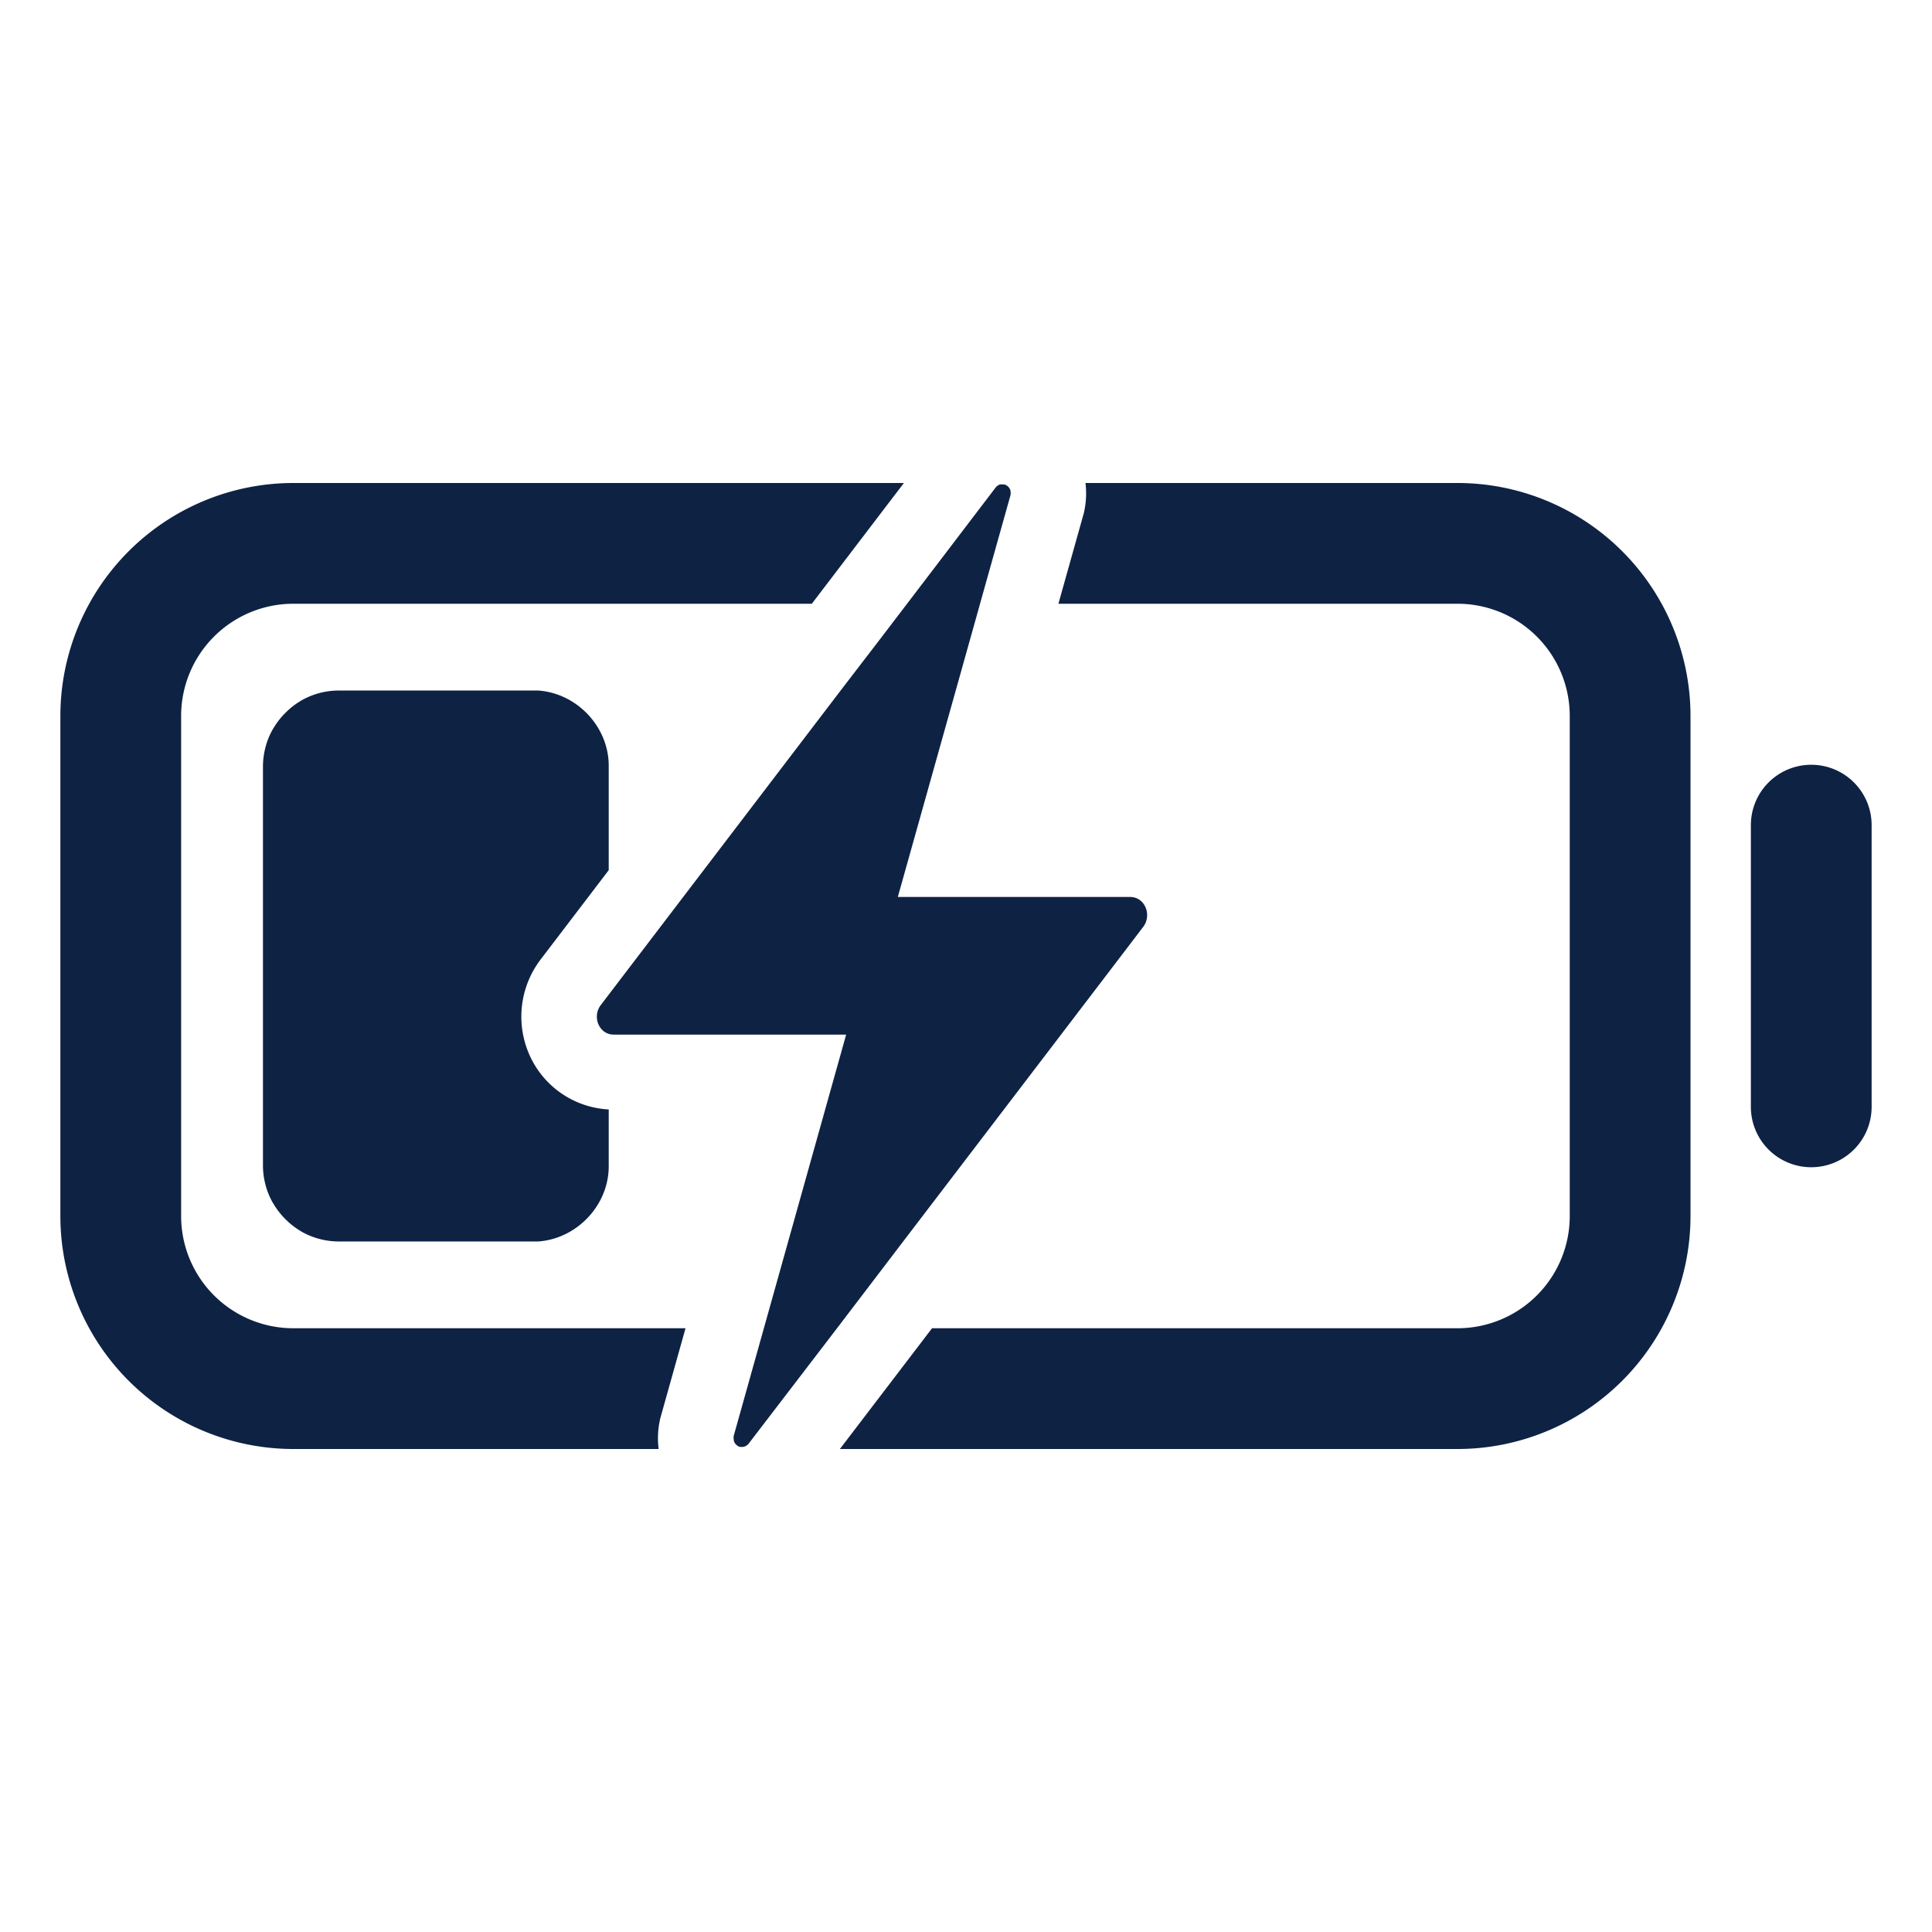 <?xml version="1.0" encoding="UTF-8" standalone="no"?>
<svg
   class="ionicon"
   viewBox="0 0 512 512"
   version="1.1"
   id="svg10"
   sodipodi:docname="2-c.svg"
   inkscape:version="1.2.2 (b0a8486541, 2022-12-01)"
   xmlns:inkscape="http://www.inkscape.org/namespaces/inkscape"
   xmlns:sodipodi="http://sodipodi.sourceforge.net/DTD/sodipodi-0.dtd"
   xmlns="http://www.w3.org/2000/svg"
   xmlns:svg="http://www.w3.org/2000/svg">
  <defs
     id="defs14" />
  <sodipodi:namedview
     id="namedview12"
     pagecolor="#ffffff"
     bordercolor="#000000"
     borderopacity="0.25"
     inkscape:showpageshadow="2"
     inkscape:pageopacity="0.0"
     inkscape:pagecheckerboard="0"
     inkscape:deskcolor="#d1d1d1"
     showgrid="false"
     inkscape:zoom="1.3206183"
     inkscape:cx="446.38181"
     inkscape:cy="352.86501"
     inkscape:window-width="1884"
     inkscape:window-height="1006"
     inkscape:window-x="0"
     inkscape:window-y="0"
     inkscape:window-maximized="1"
     inkscape:current-layer="svg10" />
  <path
     d="M48 322.3V189.7A29.74 29.74 0 0177.7 160h137.44l24.4-32H77.7A61.77 61.77 0 0016 189.7v132.6A61.77 61.77 0 0077.7 384h96.85a22.57 22.57 0 01.26-7.32l.15-.75.21-.73 6.5-23.2H77.7A29.74 29.74 0 0148 322.3zM386.3 128h-98.64a22.69 22.69 0 01-.27 7.2l-.15.74-.21.73-6.54 23.33H386.3a29.74 29.74 0 0129.7 29.7v132.6a29.74 29.74 0 01-29.7 29.7H247l-24.42 32H386.3a61.77 61.77 0 0061.7-61.7V189.7a61.77 61.77 0 00-61.7-61.7z"
     id="path2"
     style="fill:#0e2244" />
  <path
     id="path4"
     style="fill:#0e2244"
     d="M 89.689 183 A 20 20 0 0 0 80.02 185.543 C 79.756 185.693 79.502 185.858 79.246 186.02 A 20 20 0 0 0 79.242 186.021 A 20 20 0 0 0 76.262 188.311 C 75.819 188.719 75.394 189.146 74.988 189.592 C 74.982 189.599 74.975 189.605 74.969 189.611 A 20 20 0 0 0 74.961 189.621 A 20 20 0 0 0 72.848 192.377 A 20 20 0 0 0 72.846 192.379 C 72.617 192.737 72.384 193.093 72.178 193.465 A 20 20 0 0 0 70.479 197.564 C 70.426 197.745 70.382 197.929 70.334 198.111 A 20 20 0 0 0 69.689 203 L 69.689 309 A 20 20 0 0 0 70.334 313.889 C 70.376 314.052 70.416 314.215 70.463 314.377 C 70.468 314.396 70.473 314.416 70.479 314.436 A 20 20 0 0 0 72.178 318.535 C 72.348 318.841 72.543 319.133 72.729 319.43 C 72.769 319.493 72.805 319.558 72.846 319.621 A 20 20 0 0 0 72.848 319.623 A 20 20 0 0 0 74.961 322.379 A 20 20 0 0 0 74.969 322.389 C 74.975 322.395 74.982 322.401 74.988 322.408 C 75.394 322.854 75.819 323.281 76.262 323.689 A 20 20 0 0 0 79.242 325.979 A 20 20 0 0 0 79.246 325.98 C 79.502 326.142 79.756 326.307 80.02 326.457 A 20 20 0 0 0 89.689 329 L 142.656 329 C 152.868 328.278 161.318 319.423 161.318 309.07 L 161.318 294.016 A 24.37 24.37 0 0 1 141.09 281.16 A 25 25 0 0 1 142.51 255.33 L 142.82 254.869 L 143.15 254.43 L 161.318 230.604 L 161.318 202.93 C 161.318 192.577 152.868 183.722 142.656 183 L 89.689 183 z " />
  <path
     d="M276.07 280.89l27.07-35.49a5.2 5.2 0 00.77-1.91 5 5 0 00.08-.66 5 5 0 00-.08-1.29 5.11 5.11 0 00-.68-1.75 4.76 4.76 0 00-.78-.95 3.48 3.48 0 00-.48-.38 4 4 0 00-1.11-.55 4.28 4.28 0 00-1.31-.2h-61.62l12.12-43.21 3.23-11.5 6.21-22.16.51-1.84 7.79-27.76a3.51 3.51 0 00.05-.55v-.16c0-.05 0-.26-.05-.38s0-.09 0-.14a2.2 2.2 0 00-.17-.45 3.77 3.77 0 00-.26-.39l-.09-.1a2.73 2.73 0 00-.25-.23l-.1-.08a3.14 3.14 0 00-.39-.24 2 2 0 00-.41-.14H265.53a2.3 2.3 0 00-.45 0 1.9 1.9 0 00-.42.15l-.13.07-.3.21-.11.1a2.4 2.4 0 00-.36.41l-18 23.63-13.14 17.22-9.85 12.83-63.71 83.55a5.72 5.72 0 00-.44.8 4.78 4.78 0 00-.35 1.09 4.7 4.7 0 00-.08 1.29 4.86 4.86 0 002 3.71 4.74 4.74 0 00.54.31 4.31 4.31 0 001.89.43h61.62L194.42 380.6a3.64 3.64 0 000 .56v.15a2.32 2.32 0 00.06.38.58.58 0 000 .14 2.2 2.2 0 00.17.45 3.62 3.62 0 00.26.38l.09.1.25.24a.39.39 0 01.1.08 2.22 2.22 0 00.39.23 2.83 2.83 0 00.41.14h.13a1.86 1.86 0 00.33 0h.13a2.32 2.32 0 00.45-.06 2.05 2.05 0 00.41-.16l.13-.07.3-.21.11-.09a2.4 2.4 0 00.36-.41L221.82 352l17.53-23z"
     id="path6"
     style="fill:#0e2244" />
  <path
     d="m 480,202.67 a 16,16 0 0 0 -16,16 v 74.66 a 16,16 0 0 0 32,0 v -74.66 a 16,16 0 0 0 -16,-16 z"
     id="path15614"
     style="fill:#0e2244" />
</svg>
